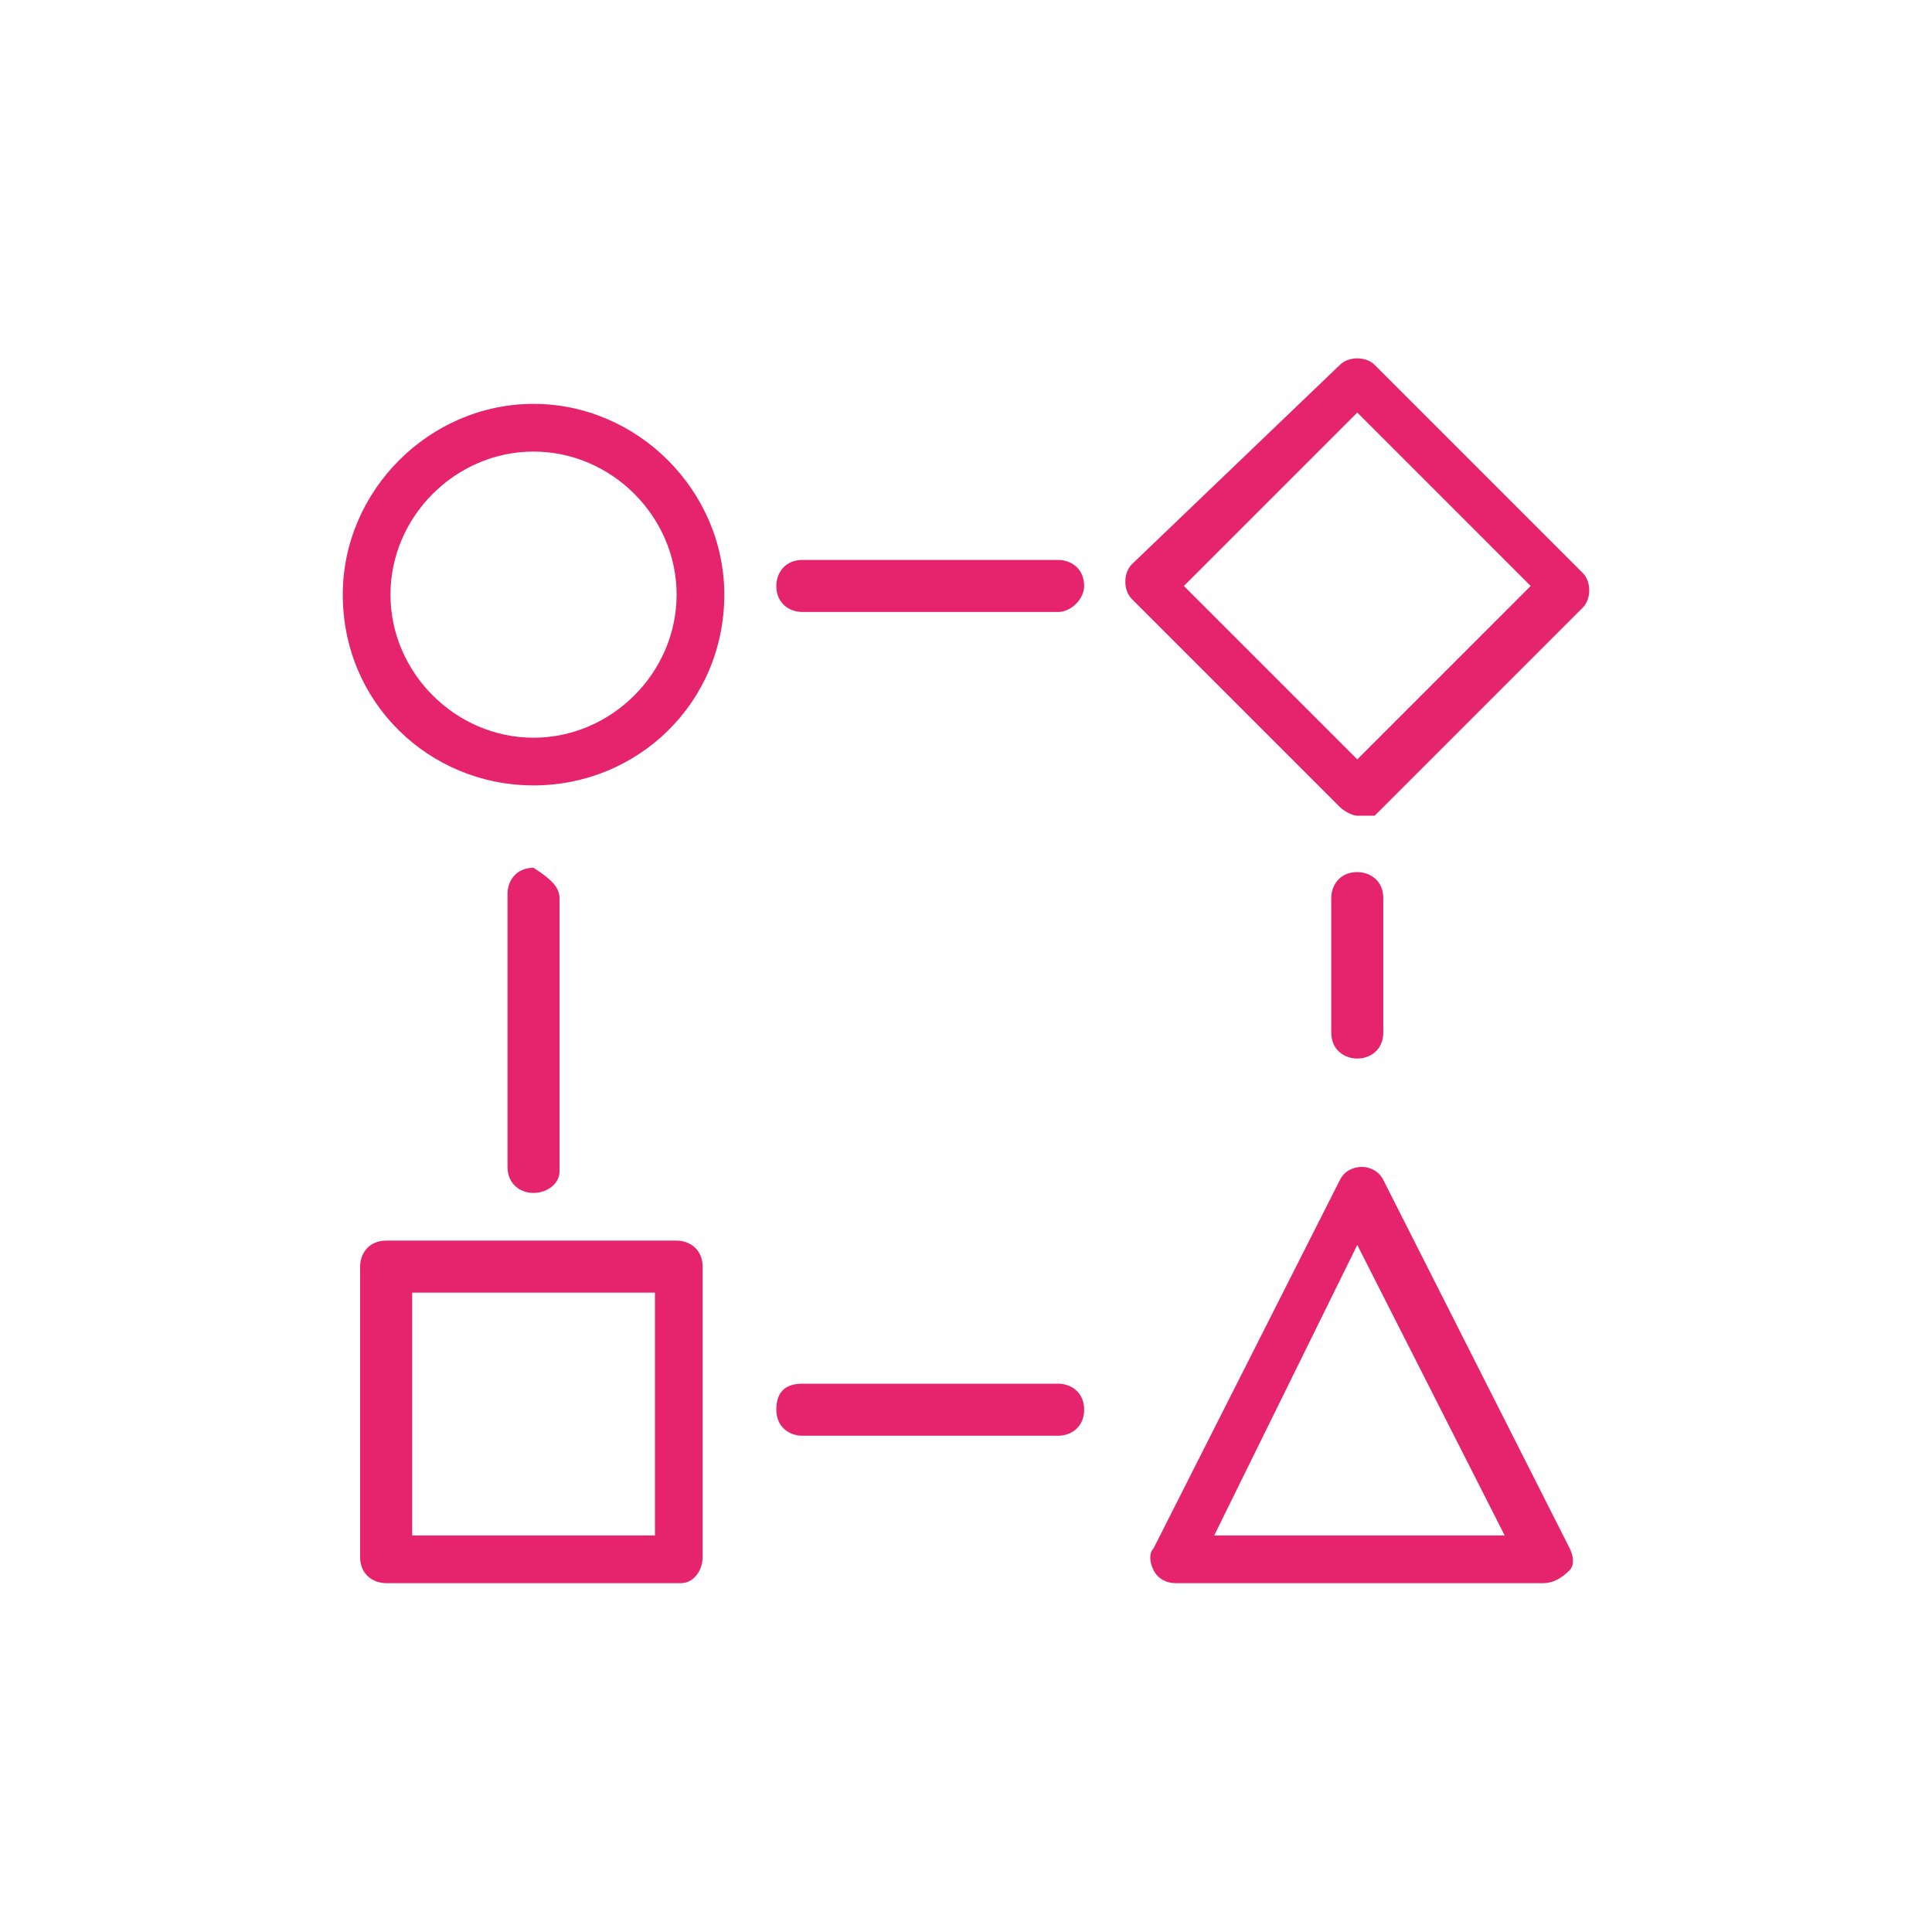 <svg width="124" height="124" viewBox="0 0 124 124" fill="none" xmlns="http://www.w3.org/2000/svg">
    <path d="M43.705 101.609H24.783C23.948 101.609 23.113 101.052 23.113 99.939V81.296C23.113 80.461 23.67 79.626 24.783 79.626H43.427C44.261 79.626 45.096 80.183 45.096 81.296V99.939C45.096 100.774 44.54 101.609 43.705 101.609ZM26.453 98.548H42.035V82.965H26.453V98.548Z" fill="#E6236D" />
    <path d="M87.113 52.356C86.835 52.356 86.278 52.078 86 51.8L72.644 38.444C72.087 37.887 72.087 36.774 72.644 36.217L86 23.417C86.556 22.861 87.669 22.861 88.226 23.417L101.583 36.774C102.139 37.33 102.139 38.444 101.583 39L88.226 52.356C87.948 52.356 87.669 52.356 87.113 52.356ZM75.983 37.609L87.113 48.739L98.243 37.609L87.113 26.478L75.983 37.609Z" fill="#E6236D" />
    <path d="M99.078 101.609H75.426C74.87 101.609 74.313 101.33 74.035 100.774C73.757 100.217 73.757 99.661 74.035 99.382L86 75.73C86.557 74.617 88.226 74.617 88.783 75.73L100.748 99.382C101.026 99.939 101.026 100.495 100.748 100.774C100.191 101.33 99.635 101.609 99.078 101.609ZM77.93 98.548H96.574L87.113 79.904L77.93 98.548Z" fill="#E6236D" />
    <path d="M34.243 50.409C27.565 50.409 22 45.122 22 38.165C22 31.487 27.565 25.922 34.243 25.922C40.922 25.922 46.487 31.487 46.487 38.165C46.487 45.122 40.922 50.409 34.243 50.409ZM34.243 28.983C29.235 28.983 25.061 33.157 25.061 38.165C25.061 43.174 29.235 47.348 34.243 47.348C39.252 47.348 43.426 43.174 43.426 38.165C43.426 33.157 39.252 28.983 34.243 28.983Z" fill="#E6236D" />
    <path d="M67.913 92.148H51.496C50.661 92.148 49.826 91.591 49.826 90.478C49.826 89.365 50.383 88.809 51.496 88.809H67.913C68.748 88.809 69.583 89.365 69.583 90.478C69.583 91.591 68.748 92.148 67.913 92.148Z" fill="#E6236D" />
    <path d="M34.243 76.565C33.408 76.565 32.574 76.009 32.574 74.896V57.365C32.574 56.531 33.13 55.696 34.243 55.696C35.078 56.252 35.913 56.809 35.913 57.644V75.174C35.913 76.009 35.078 76.565 34.243 76.565Z" fill="#E6236D" />
    <path d="M67.913 39.278H51.496C50.661 39.278 49.826 38.722 49.826 37.609C49.826 36.774 50.383 35.939 51.496 35.939H67.913C68.748 35.939 69.583 36.496 69.583 37.609C69.583 38.443 68.748 39.278 67.913 39.278Z" fill="#E6236D" />
    <path d="M87.113 67.939C86.278 67.939 85.443 67.383 85.443 66.269V57.643C85.443 56.809 86 55.974 87.113 55.974C87.948 55.974 88.782 56.53 88.782 57.643V66.269C88.782 67.383 87.948 67.939 87.113 67.939Z" fill="#E6236D" />
</svg>
